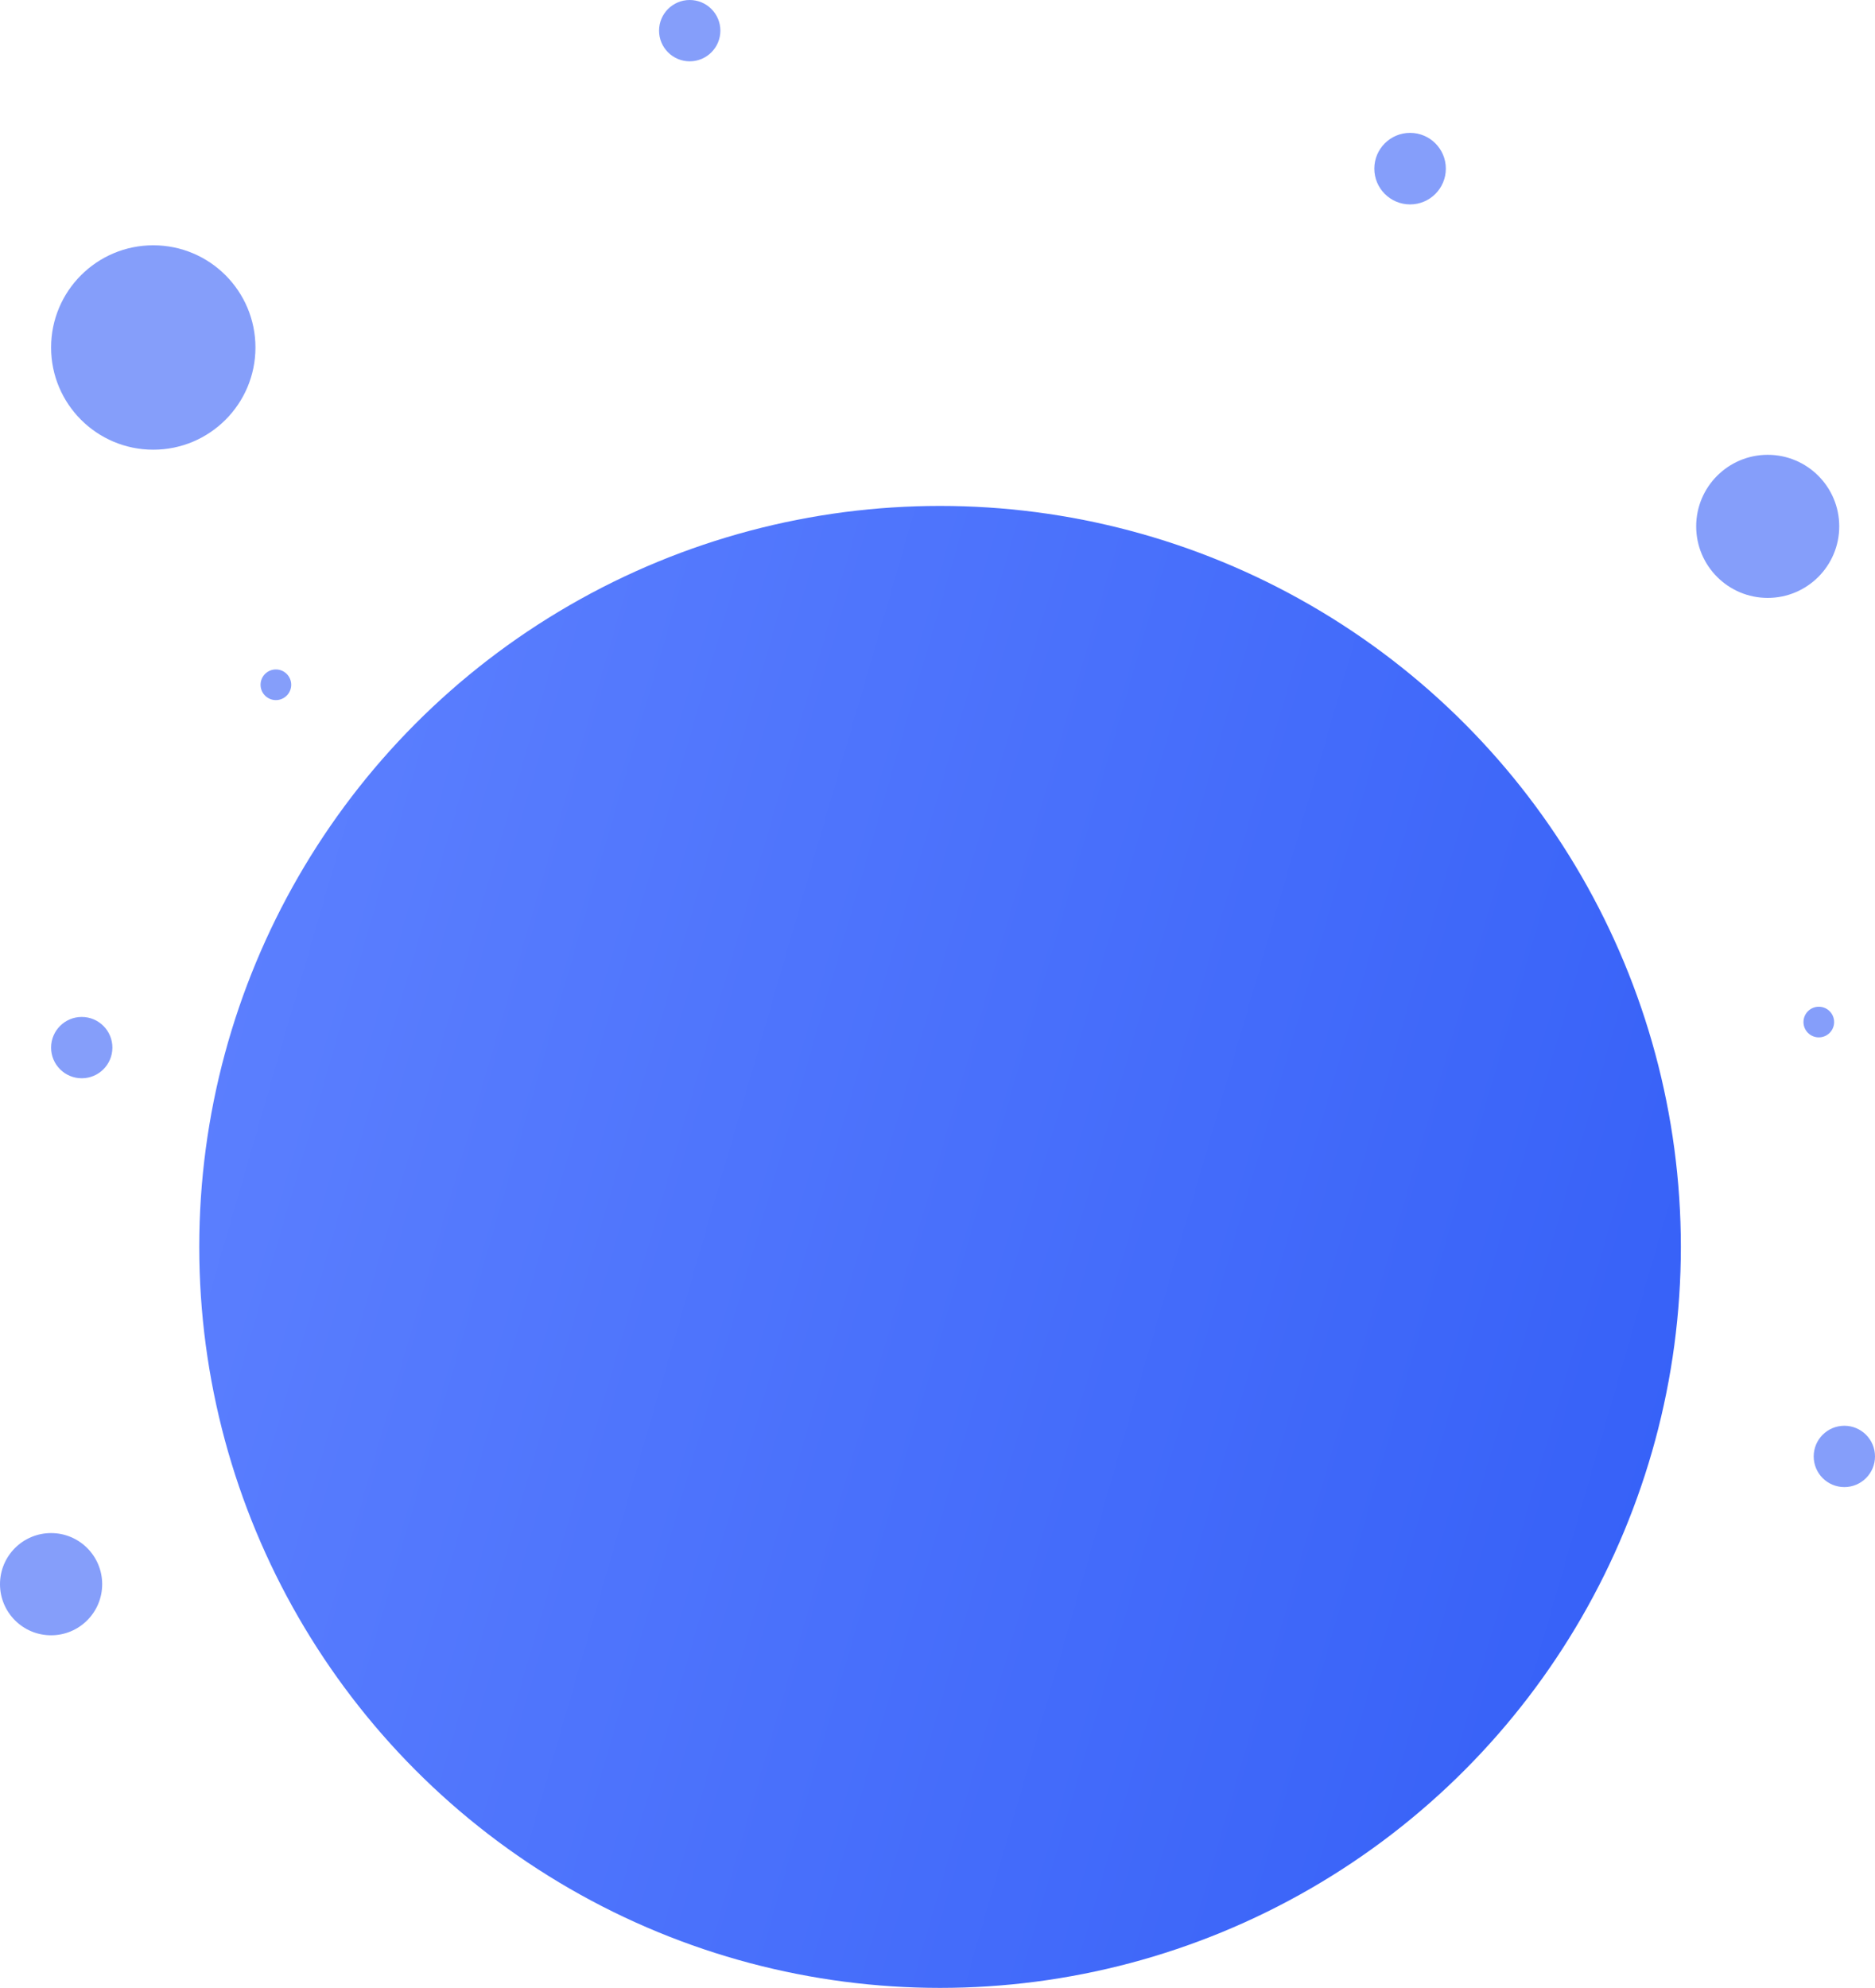 <svg width="367" height="389" viewBox="0 0 367 389" fill="none" xmlns="http://www.w3.org/2000/svg">
<circle cx="10" cy="310" r="10" fill="#859EFA"/>
<circle cx="361" cy="285" r="6" fill="#859EFA"/>
<circle cx="16" cy="205" r="6" fill="#859EFA"/>
<circle cx="356" cy="200" r="3" fill="#859EFA"/>
<circle cx="184" cy="244" r="145" fill="url(#paint0_linear_1_39081)"/>
<circle cx="54" cy="134" r="3" fill="#859EFA"/>
<circle cx="346" cy="103" r="14" fill="#859EFA"/>
<circle cx="30" cy="68" r="20" fill="#859EFA"/>
<circle cx="276" cy="33" r="7" fill="#859EFA"/>
<circle cx="135" cy="6" r="6" fill="#859EFA"/>
<defs>
<linearGradient id="paint0_linear_1_39081" x1="329" y1="389" x2="-16.074" y2="288.949" gradientUnits="userSpaceOnUse">
<stop stop-color="#335EF7"/>
<stop offset="1" stop-color="#5F82FF"/>
</linearGradient>
</defs>
</svg>
